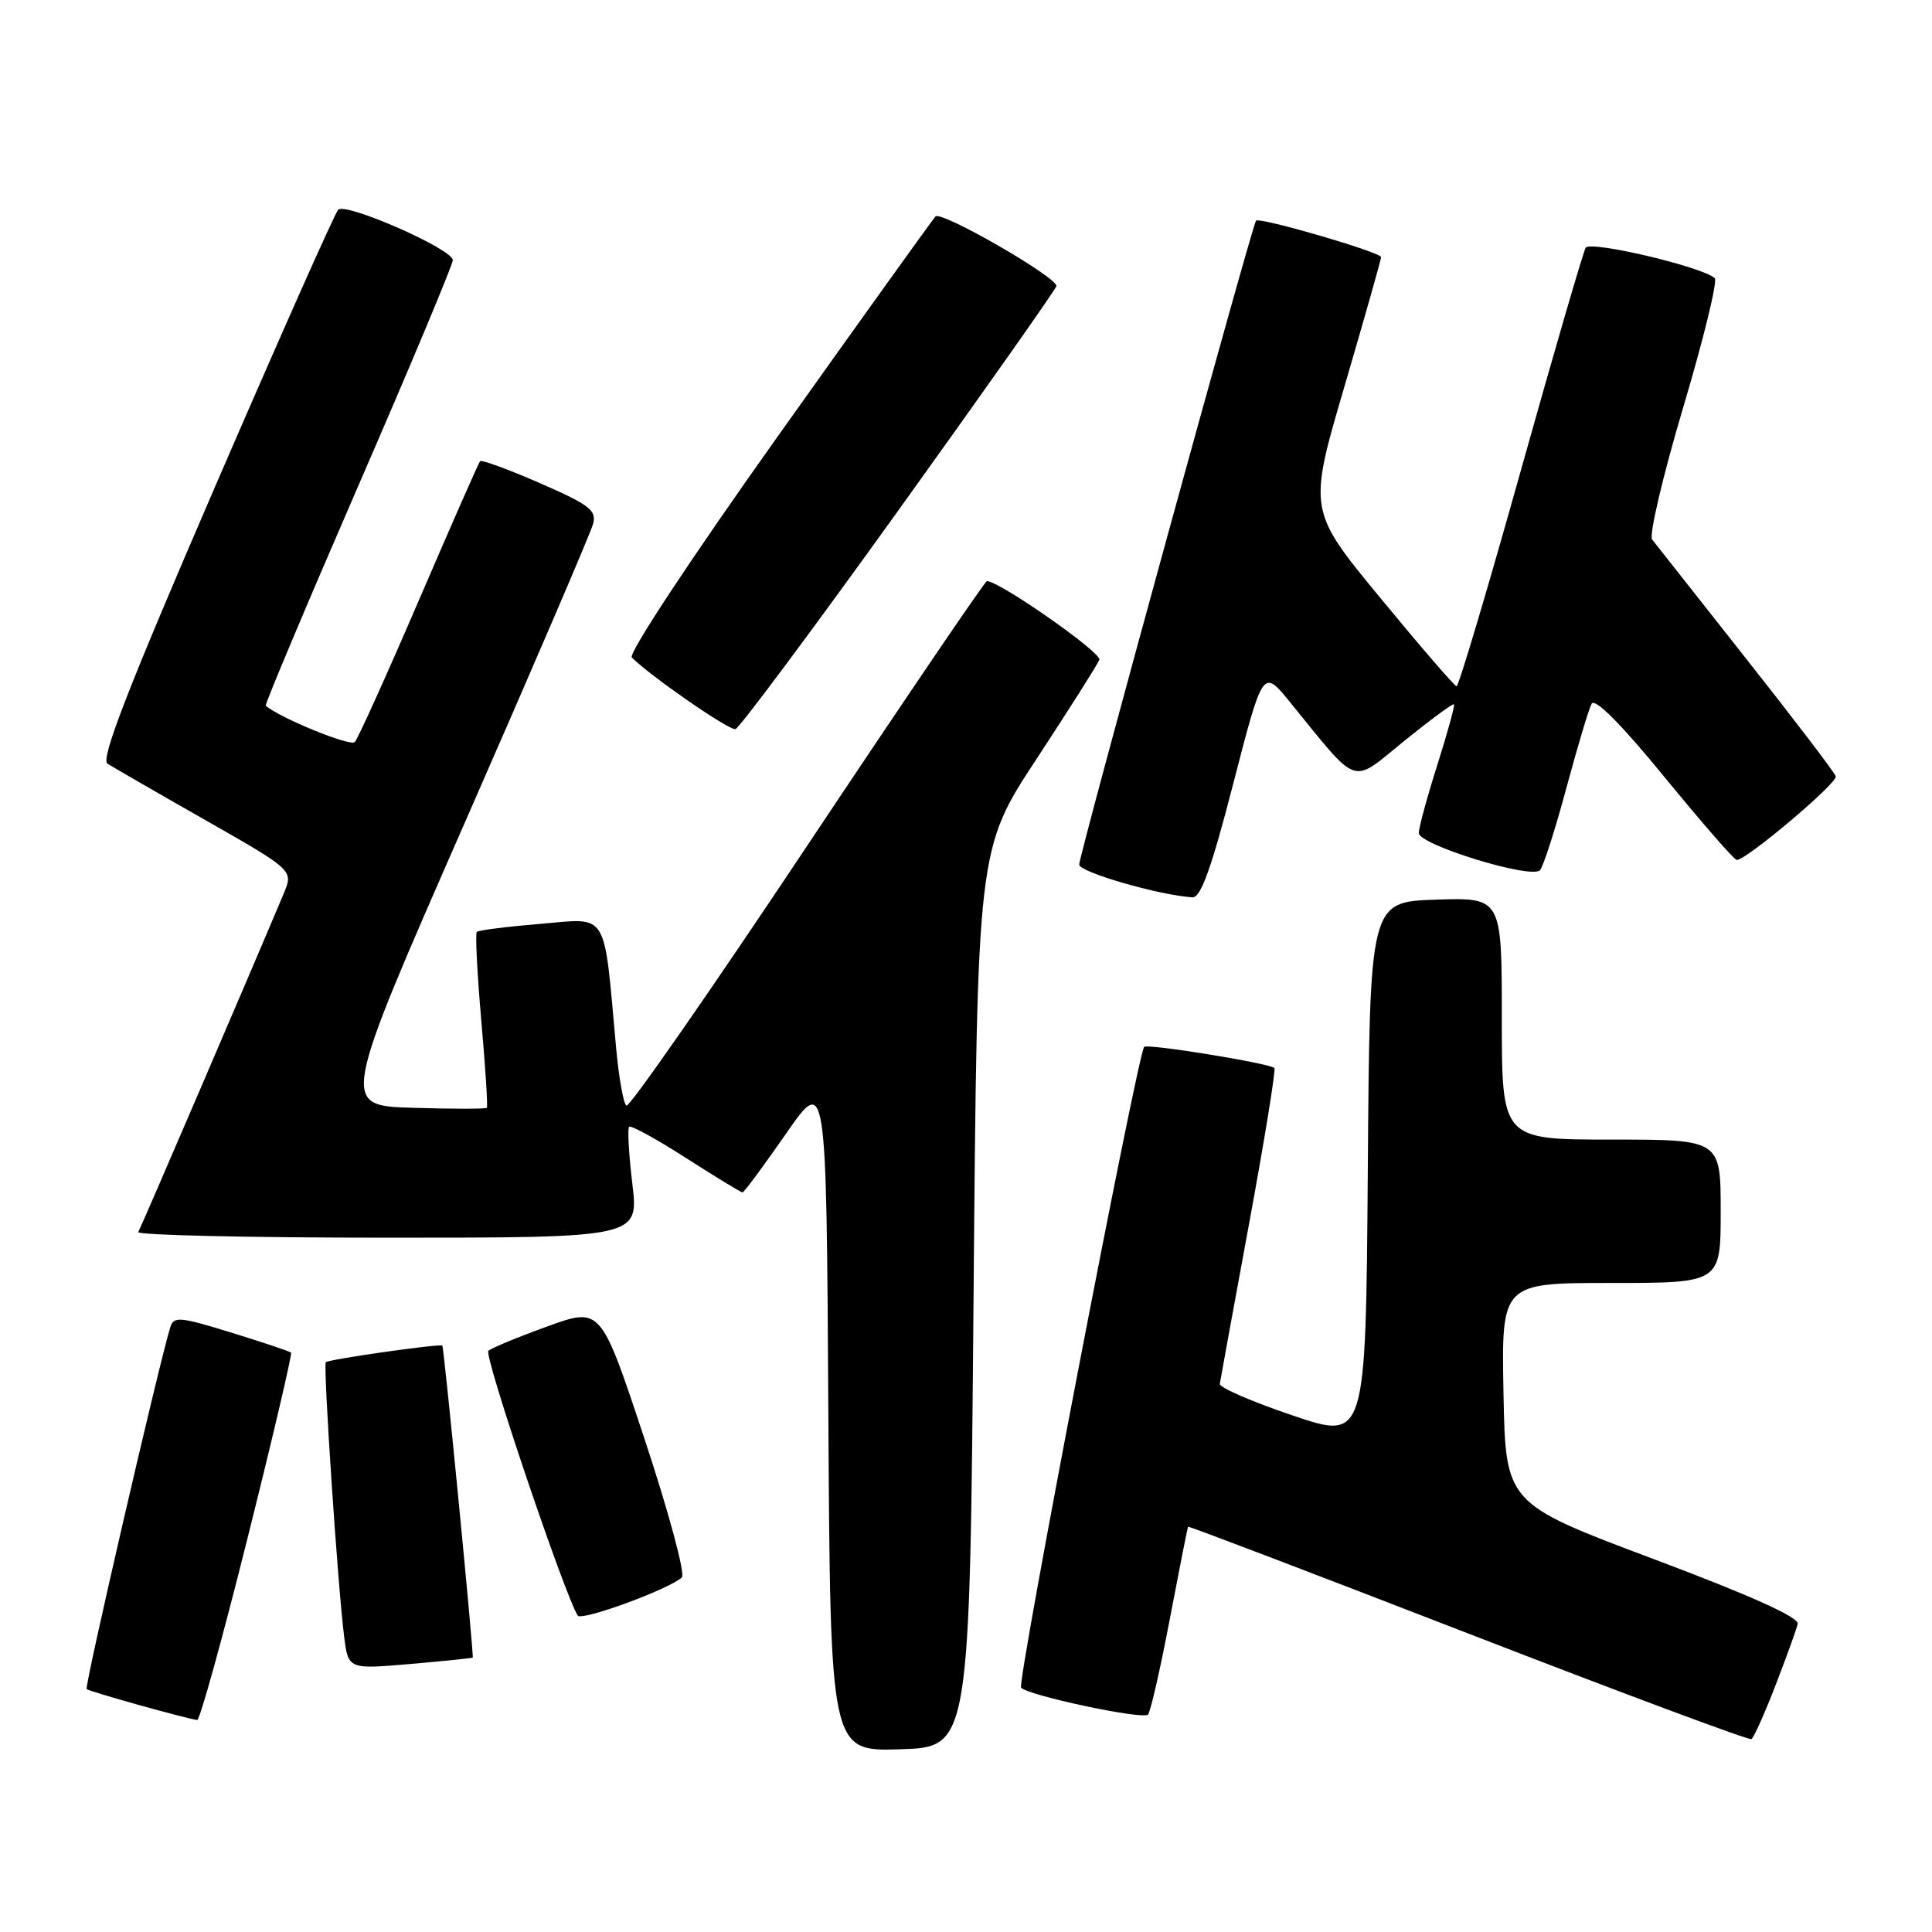 <?xml version="1.0" encoding="UTF-8" standalone="no"?>
<!DOCTYPE svg PUBLIC "-//W3C//DTD SVG 1.1//EN" "http://www.w3.org/Graphics/SVG/1.1/DTD/svg11.dtd" >
<svg xmlns="http://www.w3.org/2000/svg" xmlns:xlink="http://www.w3.org/1999/xlink" version="1.1" viewBox="0 0 256 256">
 <g >
 <path fill="currentColor"
d=" M 129.00 172.00 C 129.50 112.50 129.50 112.50 137.37 100.53 C 141.69 93.94 145.43 88.04 145.67 87.42 C 146.02 86.50 132.44 77.00 130.77 77.00 C 130.52 77.00 119.83 92.74 107.02 111.97 C 94.21 131.21 83.40 146.75 83.01 146.50 C 82.61 146.26 82.00 142.79 81.63 138.78 C 79.97 120.43 80.71 121.65 71.65 122.41 C 67.21 122.78 63.40 123.26 63.18 123.48 C 62.96 123.70 63.23 128.97 63.77 135.19 C 64.32 141.41 64.65 146.63 64.51 146.79 C 64.37 146.95 59.96 146.95 54.70 146.79 C 45.14 146.50 45.14 146.50 61.59 109.00 C 70.64 88.38 78.29 70.56 78.59 69.41 C 79.06 67.61 78.10 66.88 71.55 64.02 C 67.37 62.20 63.80 60.89 63.61 61.11 C 63.42 61.32 59.78 69.60 55.52 79.50 C 51.26 89.40 47.43 97.87 47.01 98.33 C 46.43 98.95 37.07 95.13 35.21 93.51 C 35.06 93.37 40.57 80.28 47.46 64.41 C 54.36 48.54 60.00 35.06 60.00 34.47 C 60.00 33.02 45.82 26.78 44.81 27.79 C 44.38 28.22 37.04 44.73 28.50 64.48 C 16.94 91.22 13.31 100.58 14.24 101.19 C 14.93 101.63 20.76 105.00 27.20 108.66 C 38.89 115.32 38.89 115.32 37.59 118.41 C 32.91 129.54 18.69 162.63 18.32 163.25 C 18.08 163.66 32.90 164.00 51.26 164.00 C 84.64 164.00 84.64 164.00 83.79 156.87 C 83.32 152.94 83.13 149.54 83.36 149.31 C 83.60 149.07 86.99 150.93 90.90 153.44 C 94.82 155.95 98.18 158.00 98.39 158.00 C 98.59 158.00 101.17 154.51 104.13 150.25 C 109.50 142.50 109.50 142.50 109.76 187.29 C 110.02 232.07 110.02 232.07 119.26 231.79 C 128.50 231.50 128.50 231.50 129.00 172.00 Z  M 235.27 223.30 C 236.72 219.56 238.04 215.91 238.20 215.18 C 238.40 214.30 232.03 211.43 219.00 206.54 C 199.50 199.21 199.50 199.21 199.22 184.61 C 198.95 170.00 198.95 170.00 213.47 170.00 C 228.00 170.00 228.00 170.00 228.00 160.50 C 228.00 151.00 228.00 151.00 213.50 151.00 C 199.00 151.00 199.00 151.00 199.00 134.96 C 199.00 118.92 199.00 118.92 190.25 119.21 C 181.50 119.50 181.50 119.50 181.24 155.17 C 180.97 190.85 180.97 190.85 171.24 187.54 C 165.88 185.73 161.56 183.85 161.63 183.37 C 161.70 182.89 163.44 173.37 165.50 162.20 C 167.56 151.04 169.07 141.74 168.86 141.52 C 168.23 140.89 152.07 138.26 151.61 138.72 C 150.76 139.57 134.72 223.05 135.30 223.63 C 136.37 224.70 151.48 227.90 152.12 227.19 C 152.45 226.81 153.76 221.10 155.01 214.50 C 156.27 207.90 157.35 202.41 157.43 202.30 C 157.50 202.19 174.20 208.56 194.53 216.44 C 214.86 224.32 231.76 230.62 232.07 230.44 C 232.39 230.25 233.83 227.04 235.27 223.30 Z  M 32.81 203.77 C 36.15 190.44 38.73 179.40 38.57 179.23 C 38.40 179.06 34.84 177.87 30.66 176.58 C 23.82 174.47 23.01 174.40 22.56 175.87 C 20.99 181.03 11.17 223.50 11.48 223.81 C 11.80 224.13 24.41 227.66 26.13 227.91 C 26.47 227.96 29.48 217.10 32.81 203.77 Z  M 62.64 219.64 C 62.82 219.45 58.84 178.56 58.61 178.30 C 58.35 178.01 43.56 180.11 43.17 180.50 C 42.80 180.87 44.76 210.26 45.60 216.85 C 46.15 221.19 46.15 221.19 54.33 220.49 C 58.82 220.10 62.56 219.71 62.64 219.64 Z  M 90.35 209.01 C 90.82 208.56 88.60 200.32 85.41 190.69 C 79.61 173.19 79.61 173.19 72.55 175.75 C 68.67 177.15 65.15 178.61 64.71 178.99 C 64.08 179.54 74.75 211.17 76.55 214.07 C 77.03 214.85 88.74 210.55 90.35 209.01 Z  M 163.42 103.81 C 167.34 88.62 167.34 88.62 170.92 93.02 C 180.20 104.42 178.91 103.98 186.04 98.20 C 189.54 95.37 192.51 93.18 192.66 93.32 C 192.80 93.47 191.81 97.07 190.46 101.33 C 189.11 105.59 188.00 109.66 188.00 110.38 C 188.00 111.94 202.90 116.52 204.05 115.31 C 204.48 114.87 206.05 110.00 207.53 104.50 C 209.01 99.00 210.52 93.94 210.90 93.25 C 211.33 92.45 214.80 95.93 220.54 102.95 C 225.47 108.97 229.78 113.92 230.12 113.95 C 231.31 114.05 243.50 103.76 243.25 102.87 C 243.11 102.38 237.75 95.35 231.34 87.24 C 224.94 79.13 219.34 72.04 218.91 71.48 C 218.49 70.92 220.34 63.05 223.03 53.99 C 225.73 44.94 227.61 37.23 227.21 36.86 C 225.61 35.36 210.71 31.85 210.11 32.83 C 209.78 33.38 205.90 46.70 201.50 62.41 C 197.10 78.12 193.28 90.96 193.00 90.93 C 192.72 90.90 188.19 85.65 182.92 79.25 C 173.33 67.61 173.33 67.61 178.17 51.13 C 180.82 42.07 183.00 34.39 183.00 34.07 C 183.00 33.43 166.93 28.74 166.43 29.24 C 165.94 29.73 143.00 113.27 143.00 114.56 C 143.00 115.56 153.57 118.62 158.00 118.90 C 159.11 118.97 160.51 115.09 163.42 103.81 Z  M 119.18 67.43 C 130.61 51.52 139.97 38.23 139.98 37.90 C 140.02 36.69 124.71 27.89 123.96 28.68 C 123.54 29.13 114.12 42.27 103.02 57.87 C 91.51 74.06 83.22 86.62 83.72 87.12 C 86.24 89.64 96.63 96.82 97.45 96.61 C 97.97 96.48 107.75 83.35 119.18 67.43 Z "/>
</g>
</svg>